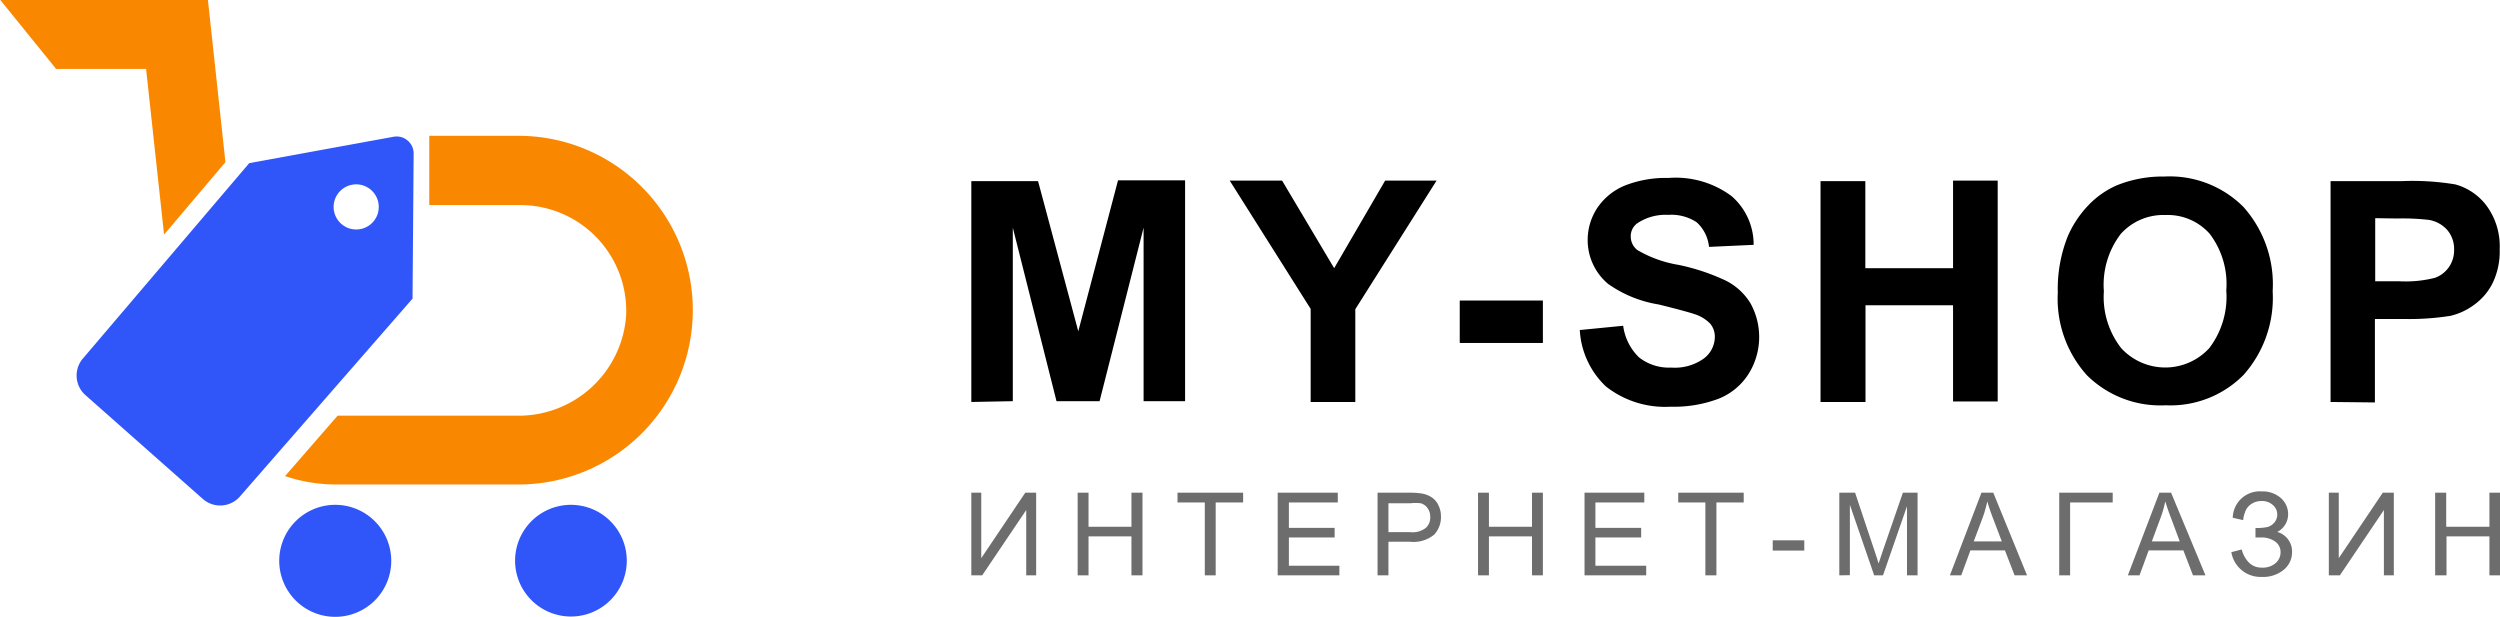 <svg id="Слой_1" data-name="Слой 1" xmlns="http://www.w3.org/2000/svg" viewBox="0 0 158.47 39.13"><defs><style>.cls-1 {
  fill: #f98800;
}

.cls-2 {
  fill: #3056fa;
}

.cls-3 {
  fill: #6d6d6d;
}

</style></defs><title>logo</title><path class="cls-1" d="M4.76,4.37h5.7L11.6,14.87l3.89-4.59L14.38,0l0,0H1.22s0,0,0,0L4.75,4.36Z" transform="translate(-1.2)"></path><path class="cls-1" d="M33.91,8.61h-5.5V13H34.2a6.71,6.71,0,0,1,6.69,7A6.83,6.83,0,0,1,34,26.35H22.6l-3.33,3.83a10.08,10.08,0,0,0,3.26.53H34.22a11.05,11.05,0,1,0-.31-22.1Z" transform="translate(-1.2)"></path><path class="cls-2" d="M26,35.58A3.55,3.55,0,1,1,22.46,32,3.55,3.55,0,0,1,26,35.58Z" transform="translate(-1.2)"></path><path class="cls-2" d="M40.93,35.58A3.54,3.54,0,1,1,37.39,32a3.54,3.54,0,0,1,3.54,3.54Z" transform="translate(-1.2)"></path><path class="cls-2" d="M24.05,14.52a1.43,1.43,0,1,1,1.13-1.12,1.42,1.42,0,0,1-1.13,1.12ZM17,10.34,6.45,22.73a1.66,1.66,0,0,0,.17,2.32l7.44,6.58a1.66,1.66,0,0,0,2.35-.16L27.35,18.93l.07-9.19a1.08,1.08,0,0,0-1.28-1.07L17,10.34Z" transform="translate(-1.2)"></path><path d="M62.77,25.48v-14H67L69.55,21l2.52-9.57h4.25v14H73.69v-11l-2.79,11H68.17l-2.77-11v11Z" transform="translate(-1.2)"></path><path d="M84.28,25.48v-5.9l-5.13-8.13h3.32L85.77,17,89,11.45h3.26L87.11,19.6v5.88Z" transform="translate(-1.2)"></path><path d="M93.73,21.74V19.05H99v2.69Z" transform="translate(-1.2)"></path><path d="M101.34,20.92l2.75-.27a3.41,3.41,0,0,0,1,2,3.07,3.07,0,0,0,2.05.65,3.15,3.15,0,0,0,2.07-.58,1.73,1.73,0,0,0,.69-1.35,1.29,1.29,0,0,0-.29-.85,2.41,2.41,0,0,0-1-.61c-.33-.11-1.09-.32-2.27-.61A7.66,7.66,0,0,1,103.14,18a3.62,3.62,0,0,1-1.3-2.82,3.67,3.67,0,0,1,.61-2,3.88,3.88,0,0,1,1.75-1.42,7.1,7.1,0,0,1,2.76-.48,5.94,5.94,0,0,1,4,1.15,4.06,4.06,0,0,1,1.4,3.09l-2.83.13a2.42,2.42,0,0,0-.78-1.56,2.91,2.91,0,0,0-1.8-.47,3.23,3.23,0,0,0-1.93.51,1,1,0,0,0-.45.87,1.08,1.08,0,0,0,.42.85,7.59,7.59,0,0,0,2.61.94,13.39,13.39,0,0,1,3,1,3.87,3.87,0,0,1,1.55,1.42,4.41,4.41,0,0,1-.11,4.49,4,4,0,0,1-1.89,1.57,8,8,0,0,1-3.05.51A6.07,6.07,0,0,1,103,24.5,5.32,5.32,0,0,1,101.34,20.92Z" transform="translate(-1.2)"></path><path d="M116.6,25.48v-14h2.84V17H125V11.45h2.83v14H125V19.35h-5.55v6.13Z" transform="translate(-1.2)"></path><path d="M131.64,18.55a9,9,0,0,1,.64-3.59A6.66,6.66,0,0,1,133.59,13a5.54,5.54,0,0,1,1.81-1.26,7.76,7.76,0,0,1,3-.55,6.6,6.6,0,0,1,5,1.92,7.36,7.36,0,0,1,1.86,5.35,7.35,7.35,0,0,1-1.85,5.31,6.51,6.51,0,0,1-4.93,1.92,6.61,6.61,0,0,1-5-1.91A7.24,7.24,0,0,1,131.64,18.55Zm2.92-.09a5.27,5.27,0,0,0,1.1,3.61,3.79,3.79,0,0,0,5.58,0,5.37,5.37,0,0,0,1.08-3.66,5.25,5.25,0,0,0-1.06-3.6,3.56,3.56,0,0,0-2.8-1.18,3.62,3.62,0,0,0-2.83,1.2A5.31,5.31,0,0,0,134.56,18.46Z" transform="translate(-1.2)"></path><path d="M148.93,25.48v-14h4.54a16.47,16.47,0,0,1,3.37.21,3.69,3.69,0,0,1,2,1.38,4.34,4.34,0,0,1,.81,2.73,4.61,4.61,0,0,1-.46,2.17,3.78,3.78,0,0,1-1.2,1.38,4.07,4.07,0,0,1-1.46.67,16.64,16.64,0,0,1-2.94.2h-1.85v5.29Zm2.83-11.65v4h1.55a7.56,7.56,0,0,0,2.24-.22,1.84,1.84,0,0,0,1.21-1.78,1.84,1.84,0,0,0-.45-1.27,2,2,0,0,0-1.14-.62,14.52,14.52,0,0,0-2-.09Z" transform="translate(-1.2)"></path><path class="cls-3" d="M62.77,31.23h.63v4.15l2.79-4.15h.69v5.24h-.63V32.33l-2.79,4.14h-.69Z" transform="translate(-1.2)"></path><path class="cls-3" d="M69.51,36.47V31.23h.69v2.16h2.72V31.23h.7v5.24h-.7V34H70.2v2.47Z" transform="translate(-1.2)"></path><path class="cls-3" d="M77.57,36.47V31.85H75.84v-.62H80v.62H78.26v4.62Z" transform="translate(-1.2)"></path><path class="cls-3" d="M82.19,36.47V31.23H86v.62h-3.1v1.61h2.9v.61h-2.9v1.79H86.1v.61Z" transform="translate(-1.2)"></path><path class="cls-3" d="M88.52,36.47V31.23h2a5,5,0,0,1,.79.05,1.67,1.67,0,0,1,.65.25,1.21,1.21,0,0,1,.42.5,1.58,1.58,0,0,1,.16.72,1.63,1.63,0,0,1-.42,1.13,2.05,2.05,0,0,1-1.54.46H89.21v2.13Zm.69-2.74h1.36a1.38,1.38,0,0,0,1-.26.88.88,0,0,0,.29-.7.93.93,0,0,0-.17-.56.77.77,0,0,0-.44-.31,2.87,2.87,0,0,0-.64,0H89.21Z" transform="translate(-1.2)"></path><path class="cls-3" d="M94.89,36.47V31.23h.69v2.16h2.73V31.23H99v5.24h-.69V34H95.58v2.47Z" transform="translate(-1.2)"></path><path class="cls-3" d="M101.64,36.47V31.23h3.79v.62h-3.1v1.61h2.9v.61h-2.9v1.79h3.22v.61Z" transform="translate(-1.2)"></path><path class="cls-3" d="M109.3,36.47V31.85h-1.72v-.62h4.15v.62H110v4.62Z" transform="translate(-1.2)"></path><path class="cls-3" d="M113.57,34.9v-.65h2v.65Z" transform="translate(-1.2)"></path><path class="cls-3" d="M117.79,36.47V31.23h1l1.24,3.71c.12.35.2.61.25.78.06-.19.16-.47.28-.84l1.26-3.65h.93v5.24h-.67V32.09l-1.52,4.38H120L118.46,32v4.46Z" transform="translate(-1.2)"></path><path class="cls-3" d="M124.8,36.47l2-5.24h.75l2.14,5.24h-.79l-.61-1.58h-2.19l-.58,1.58Zm1.51-2.15h1.78l-.55-1.45c-.17-.44-.29-.8-.37-1.09a7.61,7.61,0,0,1-.28,1Z" transform="translate(-1.2)"></path><path class="cls-3" d="M131.73,31.23h3.39v.62h-2.7v4.62h-.69Z" transform="translate(-1.2)"></path><path class="cls-3" d="M136.08,36.47l2-5.24h.74L141,36.47h-.79l-.61-1.58H137.4l-.58,1.58Zm1.52-2.15h1.77l-.54-1.45c-.17-.44-.29-.8-.38-1.09a6.34,6.34,0,0,1-.28,1Z" transform="translate(-1.2)"></path><path class="cls-3" d="M142.64,35l.66-.17a1.79,1.79,0,0,0,.4.77,1.11,1.11,0,0,0,.87.38,1.25,1.25,0,0,0,.87-.28.9.9,0,0,0,.32-.68.81.81,0,0,0-.34-.69,1.47,1.47,0,0,0-.91-.26h-.34v-.6a3.47,3.47,0,0,0,.74-.06.84.84,0,0,0,.45-.28.76.76,0,0,0,.19-.52.78.78,0,0,0-.27-.59,1,1,0,0,0-.72-.26,1.13,1.13,0,0,0-.67.2,1,1,0,0,0-.39.53,1.8,1.8,0,0,0-.11.48l-.66-.15a1.71,1.71,0,0,1,1.84-1.67,1.73,1.73,0,0,1,1.22.43,1.35,1.35,0,0,1,.45,1,1.26,1.26,0,0,1-.69,1.14,1.26,1.26,0,0,1,.67.45,1.28,1.28,0,0,1,.27.82,1.45,1.45,0,0,1-.53,1.13,2.06,2.06,0,0,1-1.39.45A1.88,1.88,0,0,1,142.64,35Z" transform="translate(-1.2)"></path><path class="cls-3" d="M148.82,31.23h.63v4.15l2.79-4.15h.7v5.24h-.63V32.33l-2.79,4.14h-.7Z" transform="translate(-1.2)"></path><path class="cls-3" d="M155.56,36.47V31.23h.7v2.16H159V31.23h.69v5.24H159V34h-2.72v2.47Z" transform="translate(-1.2)"></path></svg>